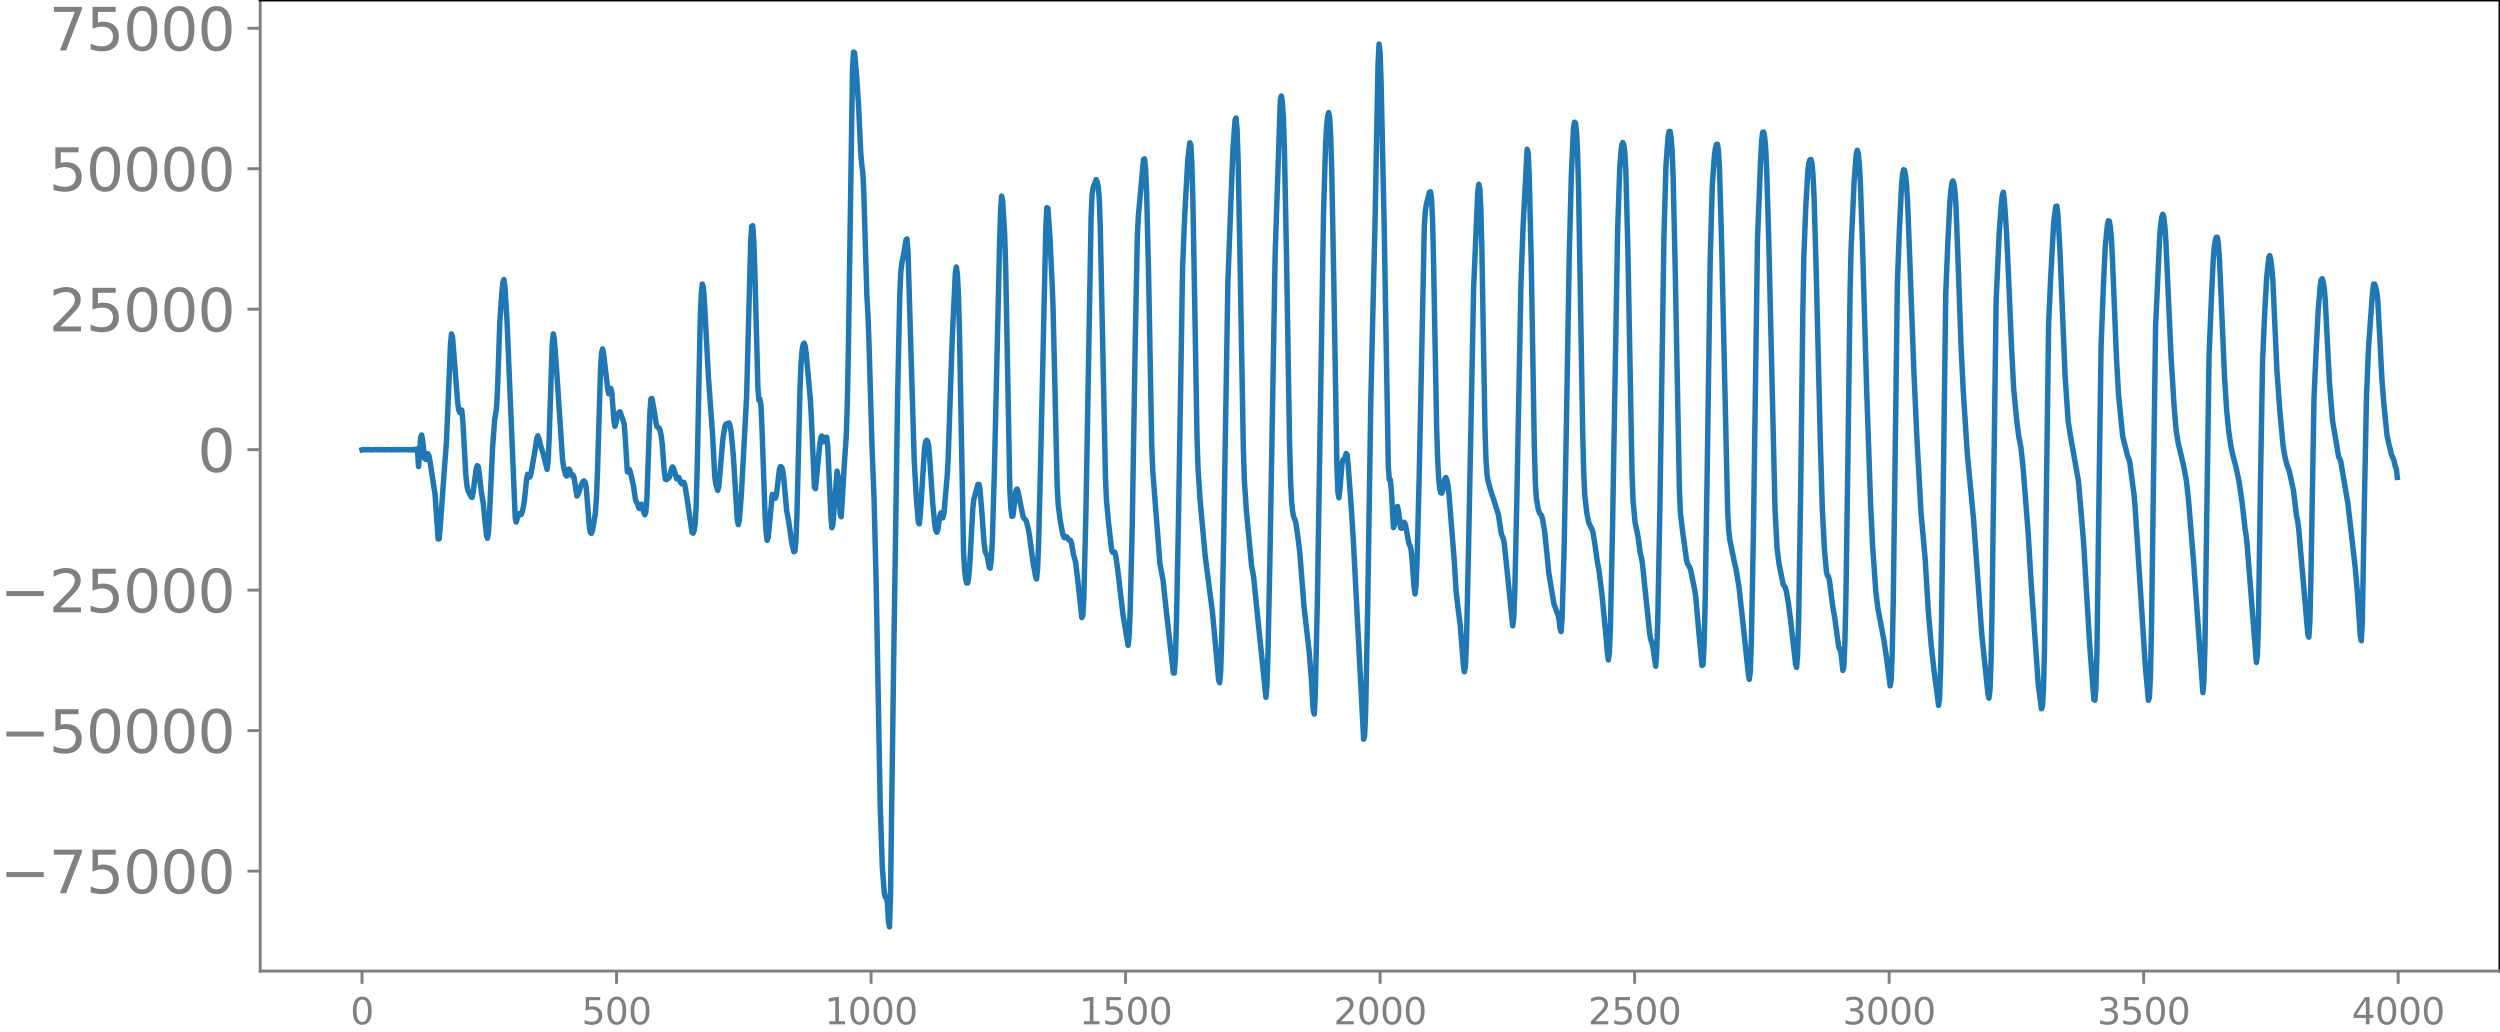 <svg xmlns="http://www.w3.org/2000/svg" xmlns:xlink="http://www.w3.org/1999/xlink" width="913.477" height="377.053" viewBox="0 0 685.107 282.79"><defs><style>*{stroke-linejoin:round;stroke-linecap:butt}</style></defs><g id="figure_1"><path id="patch_1" d="M0 282.79h685.107V0H0v282.79z" style="fill:none"/><g id="axes_1"><path id="patch_2" d="M71.308 266.112h613.8V0h-613.8v266.112z" style="fill:none"/><g id="matplotlib.axis_1"><g id="xtick_1"><g id="line2d_1"><defs><path id="m0c92f8d801" d="M0 0v3.5" style="stroke:gray;stroke-width:.8"/></defs><use xlink:href="#m0c92f8d801" x="99.207" y="266.112" style="fill:gray;stroke:gray;stroke-width:.8"/></g><g id="text_1" style="fill:gray" transform="matrix(.1 0 0 -.1 96.026 280.71)"><defs><path id="DejaVuSans-30" d="M2034 4250q-487 0-733-480-245-479-245-1442 0-959 245-1439 246-480 733-480 491 0 736 480 246 480 246 1439 0 963-246 1442-245 480-736 480zm0 500q785 0 1199-621 414-620 414-1801 0-1178-414-1799Q2819-91 2034-91q-784 0-1198 620-414 621-414 1799 0 1181 414 1801 414 621 1198 621z" transform="scale(.016)"/></defs><use xlink:href="#DejaVuSans-30"/></g></g><g id="xtick_2"><use xlink:href="#m0c92f8d801" id="line2d_2" x="168.958" y="266.112" style="fill:gray;stroke:gray;stroke-width:.8"/><g id="text_2" style="fill:gray" transform="matrix(.1 0 0 -.1 159.414 280.71)"><defs><path id="DejaVuSans-35" d="M691 4666h2478v-532H1269V2991q137 47 274 70 138 23 276 23 781 0 1237-428 457-428 457-1159 0-753-469-1171Q2575-91 1722-91q-294 0-599 50Q819 9 494 109v635q281-153 581-228t634-75q541 0 856 284 316 284 316 772 0 487-316 771-315 285-856 285-253 0-505-56-251-56-513-175v2344z" transform="scale(.016)"/></defs><use xlink:href="#DejaVuSans-35"/><use xlink:href="#DejaVuSans-30" x="63.623"/><use xlink:href="#DejaVuSans-30" x="127.246"/></g></g><g id="xtick_3"><use xlink:href="#m0c92f8d801" id="line2d_3" x="238.708" y="266.112" style="fill:gray;stroke:gray;stroke-width:.8"/><g id="text_3" style="fill:gray" transform="matrix(.1 0 0 -.1 225.982 280.71)"><defs><path id="DejaVuSans-31" d="M794 531h1031v3560L703 3866v575l1116 225h631V531h1031V0H794v531z" transform="scale(.016)"/></defs><use xlink:href="#DejaVuSans-31"/><use xlink:href="#DejaVuSans-30" x="63.623"/><use xlink:href="#DejaVuSans-30" x="127.246"/><use xlink:href="#DejaVuSans-30" x="190.869"/></g></g><g id="xtick_4"><use xlink:href="#m0c92f8d801" id="line2d_4" x="308.457" y="266.112" style="fill:gray;stroke:gray;stroke-width:.8"/><g id="text_4" style="fill:gray" transform="matrix(.1 0 0 -.1 295.733 280.71)"><use xlink:href="#DejaVuSans-31"/><use xlink:href="#DejaVuSans-35" x="63.623"/><use xlink:href="#DejaVuSans-30" x="127.246"/><use xlink:href="#DejaVuSans-30" x="190.869"/></g></g><g id="xtick_5"><use xlink:href="#m0c92f8d801" id="line2d_5" x="378.207" y="266.112" style="fill:gray;stroke:gray;stroke-width:.8"/><g id="text_5" style="fill:gray" transform="matrix(.1 0 0 -.1 365.483 280.71)"><defs><path id="DejaVuSans-32" d="M1228 531h2203V0H469v531q359 372 979 998 621 627 780 809 303 340 423 576 121 236 121 464 0 372-261 606-261 235-680 235-297 0-627-103-329-103-704-313v638q381 153 712 231 332 78 607 78 725 0 1156-363 431-362 431-968 0-288-108-546-107-257-392-607-78-91-497-524-418-433-1181-1211z" transform="scale(.016)"/></defs><use xlink:href="#DejaVuSans-32"/><use xlink:href="#DejaVuSans-30" x="63.623"/><use xlink:href="#DejaVuSans-30" x="127.246"/><use xlink:href="#DejaVuSans-30" x="190.869"/></g></g><g id="xtick_6"><use xlink:href="#m0c92f8d801" id="line2d_6" x="447.957" y="266.112" style="fill:gray;stroke:gray;stroke-width:.8"/><g id="text_6" style="fill:gray" transform="matrix(.1 0 0 -.1 435.233 280.71)"><use xlink:href="#DejaVuSans-32"/><use xlink:href="#DejaVuSans-35" x="63.623"/><use xlink:href="#DejaVuSans-30" x="127.246"/><use xlink:href="#DejaVuSans-30" x="190.869"/></g></g><g id="xtick_7"><use xlink:href="#m0c92f8d801" id="line2d_7" x="517.707" y="266.112" style="fill:gray;stroke:gray;stroke-width:.8"/><g id="text_7" style="fill:gray" transform="matrix(.1 0 0 -.1 504.983 280.71)"><defs><path id="DejaVuSans-33" d="M2597 2516q453-97 707-404 255-306 255-756 0-690-475-1069Q2609-91 1734-91q-293 0-604 58T488 141v609q262-153 574-231 313-78 654-78 593 0 904 234t311 681q0 413-289 645-289 233-804 233h-544v519h569q465 0 712 186t247 536q0 359-255 551-254 193-729 193-260 0-557-57-297-56-653-174v562q360 100 674 150t592 50q719 0 1137-327 419-326 419-882 0-388-222-655t-631-370z" transform="scale(.016)"/></defs><use xlink:href="#DejaVuSans-33"/><use xlink:href="#DejaVuSans-30" x="63.623"/><use xlink:href="#DejaVuSans-30" x="127.246"/><use xlink:href="#DejaVuSans-30" x="190.869"/></g></g><g id="xtick_8"><use xlink:href="#m0c92f8d801" id="line2d_8" x="587.457" y="266.112" style="fill:gray;stroke:gray;stroke-width:.8"/><g id="text_8" style="fill:gray" transform="matrix(.1 0 0 -.1 574.732 280.71)"><use xlink:href="#DejaVuSans-33"/><use xlink:href="#DejaVuSans-35" x="63.623"/><use xlink:href="#DejaVuSans-30" x="127.246"/><use xlink:href="#DejaVuSans-30" x="190.869"/></g></g><g id="xtick_9"><use xlink:href="#m0c92f8d801" id="line2d_9" x="657.207" y="266.112" style="fill:gray;stroke:gray;stroke-width:.8"/><g id="text_9" style="fill:gray" transform="matrix(.1 0 0 -.1 644.482 280.71)"><defs><path id="DejaVuSans-34" d="M2419 4116 825 1625h1594v2491zm-166 550h794V1625h666v-525h-666V0h-628v1100H313v609l1940 2957z" transform="scale(.016)"/></defs><use xlink:href="#DejaVuSans-34"/><use xlink:href="#DejaVuSans-30" x="63.623"/><use xlink:href="#DejaVuSans-30" x="127.246"/><use xlink:href="#DejaVuSans-30" x="190.869"/></g></g></g><g id="matplotlib.axis_2"><g id="ytick_1"><g id="line2d_10"><defs><path id="m2d49e34638" d="M0 0h-3.5" style="stroke:gray;stroke-width:.8"/></defs><use xlink:href="#m2d49e34638" x="71.308" y="238.719" style="fill:gray;stroke:gray;stroke-width:.8"/></g><g id="text_10" style="fill:gray" transform="matrix(.16 0 0 -.16 0 244.798)"><defs><path id="DejaVuSans-2212" d="M678 2272h4006v-531H678v531z" transform="scale(.016)"/><path id="DejaVuSans-37" d="M525 4666h3000v-269L1831 0h-659l1594 4134H525v532z" transform="scale(.016)"/></defs><use xlink:href="#DejaVuSans-2212"/><use xlink:href="#DejaVuSans-37" x="83.789"/><use xlink:href="#DejaVuSans-35" x="147.412"/><use xlink:href="#DejaVuSans-30" x="211.035"/><use xlink:href="#DejaVuSans-30" x="274.658"/><use xlink:href="#DejaVuSans-30" x="338.281"/></g></g><g id="ytick_2"><use xlink:href="#m2d49e34638" id="line2d_11" x="71.308" y="200.224" style="fill:gray;stroke:gray;stroke-width:.8"/><g id="text_11" style="fill:gray" transform="matrix(.16 0 0 -.16 0 206.303)"><use xlink:href="#DejaVuSans-2212"/><use xlink:href="#DejaVuSans-35" x="83.789"/><use xlink:href="#DejaVuSans-30" x="147.412"/><use xlink:href="#DejaVuSans-30" x="211.035"/><use xlink:href="#DejaVuSans-30" x="274.658"/><use xlink:href="#DejaVuSans-30" x="338.281"/></g></g><g id="ytick_3"><use xlink:href="#m2d49e34638" id="line2d_12" x="71.308" y="161.729" style="fill:gray;stroke:gray;stroke-width:.8"/><g id="text_12" style="fill:gray" transform="matrix(.16 0 0 -.16 0 167.808)"><use xlink:href="#DejaVuSans-2212"/><use xlink:href="#DejaVuSans-32" x="83.789"/><use xlink:href="#DejaVuSans-35" x="147.412"/><use xlink:href="#DejaVuSans-30" x="211.035"/><use xlink:href="#DejaVuSans-30" x="274.658"/><use xlink:href="#DejaVuSans-30" x="338.281"/></g></g><g id="ytick_4"><use xlink:href="#m2d49e34638" id="line2d_13" x="71.308" y="123.235" style="fill:gray;stroke:gray;stroke-width:.8"/><use xlink:href="#DejaVuSans-30" id="text_13" style="fill:gray" transform="matrix(.16 0 0 -.16 54.127 129.313)"/></g><g id="ytick_5"><use xlink:href="#m2d49e34638" id="line2d_14" x="71.308" y="84.74" style="fill:gray;stroke:gray;stroke-width:.8"/><g id="text_14" style="fill:gray" transform="matrix(.16 0 0 -.16 13.408 90.819)"><use xlink:href="#DejaVuSans-32"/><use xlink:href="#DejaVuSans-35" x="63.623"/><use xlink:href="#DejaVuSans-30" x="127.246"/><use xlink:href="#DejaVuSans-30" x="190.869"/><use xlink:href="#DejaVuSans-30" x="254.492"/></g></g><g id="ytick_6"><use xlink:href="#m2d49e34638" id="line2d_15" x="71.308" y="46.245" style="fill:gray;stroke:gray;stroke-width:.8"/><g id="text_15" style="fill:gray" transform="matrix(.16 0 0 -.16 13.408 52.324)"><use xlink:href="#DejaVuSans-35"/><use xlink:href="#DejaVuSans-30" x="63.623"/><use xlink:href="#DejaVuSans-30" x="127.246"/><use xlink:href="#DejaVuSans-30" x="190.869"/><use xlink:href="#DejaVuSans-30" x="254.492"/></g></g><g id="ytick_7"><use xlink:href="#m2d49e34638" id="line2d_16" x="71.308" y="7.75" style="fill:gray;stroke:gray;stroke-width:.8"/><g id="text_16" style="fill:gray" transform="matrix(.16 0 0 -.16 13.408 13.83)"><use xlink:href="#DejaVuSans-37"/><use xlink:href="#DejaVuSans-35" x="63.623"/><use xlink:href="#DejaVuSans-30" x="127.246"/><use xlink:href="#DejaVuSans-30" x="190.869"/><use xlink:href="#DejaVuSans-30" x="254.492"/></g></g></g><path id="line2d_17" d="m99.207 123.273.282-.075.282.072.282-.07.282.067.282-.064.282.062.282-.06.282.058.564-.001.846-.052.846.048.846-.046.846.044.846-.042.845.041.846-.04.846.04.846-.042.846.045.846-.05.846.06.282-.07.282.077.282-.088.282.105.281-.131.282.18.282-.294.282.78.282 4.02.564-7.905.282-.74.282 1.545.564 4.95.282.198.564-1.578.282.514.282 1.299 1.128 7.539.282 1.678.846 12.349.282-.001.282-2.932 1.127-15.9.564-7.105.564-13.1.564-14.21.282-2.933.282.819 1.41 17.85.282 2.092.282.75.282-.671.282.013.282 2.868.846 15.041.281 2.694.282 1.443.846 1.666.282.24.282-1.218.846-6.558.282-.94.282.219.282 1.837.564 5.049.564 3.464.846 8.414.282.913.282-1.644.282-4.827.845-18.417.564-7.638.282-1.586.282-2.222.282-5.927.564-17.001.564-8.111.282-2.694.282-.83.282 2.014.564 9.196 2.256 54.107.282 1.145.564-2.112.281-.204.282.308.282-.125.282-.841.282-1.26.282-1.827.564-5.566.282-1.46.282.238.282.565.282-.466 1.128-6.457.564-3.783.282-.625.282.757.564 2.174.564 1.772 1.127 4.46.282-2.258.282-6.227.846-26.067.282-2.546.282 1.281.564 7.59 1.692 25.49.282 2.048.564 2.214.282.331.564-1.922.282.178.281 1.103.282.54.282-.243.282.418.846 5.377.282-.336.846-2.508.564-1.144.282-.132.282.309.282 1.346.564 7.123.282 3.527.282 1.794.282.27.282-.669.564-3.038.282-2.08.282-3.836.281-7.284.846-28.385.282-4.266.282-.983.282 1.445 1.128 9.608.282 1.22.282-.55.282-.902.282 1.205.564 7.714.282 1.464.282-1.03.282-1.538.282-.853.282-.455.282-.082 1.127 3.29.282 3.79.564 9.328.282.118.282-.752.282.67.846 3.826.564 3.912.564 1.065.282 1.011.282.244.282-.8.282-.412.282.86.282 1.326.282.713.282-.66.282-3.29.564-16.241.281-7.86.282-3.723.282-.072.564 3.085.564 3.695.282.997.564.339.282.697.282 1.365.282 2.428.564 7.442.282 2.045.282.15.282-.319.282-.032.282-.392.564-2.319.282-.442.282.37.845 2.914.564-.426.282.575.282.91.282.283.282-.325.282-.068.282.762.564 3.423 1.41 9.56.282.188.282-.669.282-1.835.282-5.075.282-10.373.846-41.313.281-6.575.282-2.435.282.918.282 3.83 1.128 21.072 1.128 15.646.564 11.086.282 2.162.564 1.83.282-1.037 1.128-13.155.564-3.391.282-.604.845-.286.282.79.282 1.718.564 5.94 1.128 18.205.282 1.205.282-1.266.564-7.294 1.41-26.312 1.128-42.652.282-4.238.282-.162.281 3.976.282 7.733.846 32.709.282 3.395.282-.278.282 1.652.282 6.415.846 23.895.282 4.498.282 2.227.282-.662 1.128-11.923.282.269.282.634.282.139.282-.879.845-7.109.282-.68.282.133.282.647.282 1.942.846 9.345.564 3.002.846 5.934.564 2.33.282-.143.282-2.77.282-7.224.846-34.908.282-6.598.282-3.538.282-1.64.282-.34.282.799.281 2.027 1.128 12.51.282 4.947.846 19.246.282.368.564-5.782.564-5.842.282-2.128.282-.692.564 1.575.282-.257.282-.955.282-.002.282 2.502.564 12.765.282 6.454.281 3.04.282-.884.564-7.643.564-6.957.282 1.33.564 10.335.282.833.282-3.985.564-10.109.564-8.331.282-8.69.282-14.634 1.128-76.877.282-4.717.282.164.564 6.264.563 8.716.564 12.26.282 3.41.282 2.039.282 5.47.846 28.511.282 4.83.282 7.488.846 28.977.564 14.362.564 22.618 1.128 61.568.564 16.644.563 7.208.282 1.098.282-.124.282 1.935.282 4.766.282 1.531.282-8.936.846-62.956 1.128-75.115.564-26.162.282-6.385.282-2.286.564-2.887.564-3.51.282-.303.282 3.595.563 18.975 1.128 38.002.564 9.995.564 7.11.282.397.282-2.762 1.128-17.62.282-2.05.282-.473.282.247.282 1.259.282 3.09.846 12.635.564 5.866.282 1.61.281.522.282-.65.564-3.939.282-.76.564 1.38.282-1.334.846-9.799.282-4.642.564-16.954.564-16.376.846-17.99.282-1.642.282 2.007.282 5.3.282 10.046 1.127 60.684.282 4.87.282 2.462.282 1.242.282-.013.282-1.518.282-3.276.846-15.565.282-2.544 1.128-4.105.282-.024.282 1.447.564 6.723.564 8.036.282 2.208.564 1.233.563 3.08.282.239.282-2.358.282-5.157.564-19.07 1.41-61.794.282-9.38.282-4.174.282 1.184.564 9.375.282 9.155 1.128 60.587.282 5.255.282 2.195.282-.107.845-7.025.282-.379.282.769 1.41 6.923.846 1.08.564 2.203.282 1.609 1.128 8.412.282 1.18.282 1.81.282.677.282-2.807.282-6.92.563-22.71 1.41-63.758.282-5.578.282.147.564 7.905.564 11.761.282 7.161.564 23.949.564 25.051.282 5.338.564 4.413.564 3.093.282 1.093.282.555.564-.317.281.285.282.537.282.179.282.04.282.77.564 3.247.564 1.93.564 4.813 1.128 10.398.282-.6.282-5.114.564-23.156 1.41-80.606.282-6.516.281-1.844.846-2.202.282.699.282 1.343.282 3.322.282 8.17 1.41 68.072.282 6.325.564 6.086.846 7.483.282.637.282-.124.282.115.282.922.564 4.02 1.41 12.106 1.41 8.484.281-2.414.282-6.744.564-23.01.846-51.75.564-28.115.282-5.706 1.41-15.418.282-.172.281 2.582.282 6.346.564 23.553.846 46.15.282 6.919 1.974 25.453.846 4.487.846 8.031 1.973 17.383.282.004.282-4.24.282-9.342.564-28.56 1.128-69.125.564-13.734.846-15.51.564-4.822.282.547.282 5.15.282 9.85.564 31.83.563 33.244.282 8.56.564 8.705.846 9.253.564 6.251 1.974 15.198 1.128 12.292.564 6.345.282.77.282-3.085.282-8.433.563-28.753 1.128-69.244.846-22.62.564-14.43.564-7.682.282-.518.282 3.449.282 8.432.564 29.55.846 48.51.282 9.177.564 8.42 1.41 15.026.563 3.08 1.128 11.182 2.256 21.933.282-3.105.282-8.897.564-27.786 1.41-81.95 1.41-41.955.281-1.089.282 1.607.282 4.523.282 8.425.564 29.032.846 51.773.282 10.175.282 5.545.282 2.843.282 1.404.564 1.397.564 3.92.564 4.623 1.127 14.552 1.41 12.374.564 6.778.564 9.386.282 1.018.282-5.334.564-25.525 1.692-106.237.564-19.059.282-4.913.281-2.65.282-1.117.282 1.43.282 5.205.282 9.215.564 30.269.846 50.684.282 7.182.282 1.584.282-2.428.564-7.014.282-.989.282-.044.282-.625.282-1.029.282.345.282 2.922.846 11.523.564 9.019 2.82 54.468.281-.933.282-6.808.564-29.322.846-55.906.564-24.025.564-23.316.846-44.562.282-5.609.281 2.232.282 8.217.846 39.553 1.128 65.884.282 3.477.282.032.282 3.022.564 10.073.282-.548.564-5.03.282-.202.282 1.514.564 4.356.282.136.564-1.691.282.191.281.91.846 4.738.282.572.282.875.282 2.381.564 8.044.282 1.952.282-2.384.282-7.045.564-22.254 1.41-68.733.282-4.519.282-1.83.846-3.3.282-.149.282 1.751.281 5.668.282 11.322.846 45.61.282 8.896.282 5.343.282 2.791.282 1.125.282.078.282-.855.564-3.106.282-.324.282.729.282 1.37.282 2.383 1.41 17.771.564 9.078.563 4.873.564 4.348.846 10.808.282 1.88.282-1.331.282-6.532.564-25.504 1.41-71.792 1.128-26.403.282-2.044.282 1.378.282 5.396.282 10.954.845 49.102.282 8.64.282 3.993.282 1.86.846 3 .846 2.537 1.128 3.61.846 5.445.564 1.335.282 1.767 2.255 21.998.282-2.165.282-7.076.564-25.332 1.128-59.276.564-15.147 1.128-21.6.282.991.282 6.014.564 23.773.846 50.996.282 9.61.281 4.337.564 3.122.282.787.564.742.282.927.564 3.397.564 5.41.564 5.874 1.41 8.508.846 2.416.282.507.282 1.442.282 2.434.282.892.282-3.54.563-19.522.564-30.668.846-49.994.564-21.485.564-12.52.282-1.859.282.194.282 2.275.282 5.545.282 10.09.564 32.646.564 34.188.282 10.928.282 6.146.564 5.08.563 2.712.564 1.187.282.469.282.88.564 3.516.564 4.082.564 3.181.846 6.91 1.128 11.843.282 3.474.282 2.008.282-2.108.282-7.308.564-26.274 1.41-82.172.563-16.477.282-4.323.282-2.426.282-.713.282.67.282 2.173.282 5.1.564 21.84 1.128 60.95.282 7.452.564 6.027.564 2.6.282 1.53.564 4.206.281 1.053.282 1.517 1.41 13.604.564 5.42.282 1.845.564 1.804.846 5.734.282-4.13.282-8.47.564-29.403 1.128-75.426.564-19.87.563-7.564.282-1.686.282-.03.282 1.753.282 3.84.282 7.247.564 25.075 1.128 59.815.282 6.687.564 4.847 1.128 8.257.282 1.028.564.853.282.833 1.127 5.547.282 1.902.846 9.73.846 8.95.282-.164.282-5.05.282-10.612.564-35.89.846-59.543.564-19.85.564-8.459.282-2.062.282-1.134.282-.092.282 1.792.281 4.82.564 19.288 1.692 74.96.282 4.787.282 2.709 1.41 6.854.282 1.022.846 5.195.846 7.602 1.691 15.925.282 1.713.282-2.288.282-7.868.564-29.588 1.128-81.11.846-21.215.282-5.406.282-2.464.282-.05.282 1.447.282 3.359.282 6.024.564 19.525 1.691 72.818.564 10.848.564 4.422 1.128 5.606.564.745.282.972.564 3.35.564 4.33 1.41 12.349.282.912.281-3.673.282-9.462.564-36.026.564-47.183.282-15.898.564-14.395.564-9.543.282-2.189.282-.728.282-.077.282 1.09.282 3.334.282 5.936.564 19.57 1.128 46.733.564 18.974.563 10.954.564 6.325.282 1.14.282.256.282 1.173.846 6.71.564 3.239 1.128 8.239.282.497.282.776.564 5.073.282-1.15.282-6.997.282-12.376.564-40.113.563-43.436.282-11.774.846-18.495.564-7.111.282-1.105.282.868.282 2.967.282 4.924.564 16.391 1.128 39.448 1.128 32.787.564 11.505.845 11.916.564 4.697 1.692 8.91.846 5.888.846 6.478.282-1.833.282-7.555.282-14.433 1.128-86.815.564-14.733.563-11.543.282-3.263.282-1.27.282.142.282 1.517.282 2.976.282 4.694.564 15.02 1.128 30.726.846 18.658 1.128 20.34 1.128 12.615.845 14.085.846 9.928.846 7.531.564 3.976.564 4.58.282-2.094.282-7.856.282-15.138 1.128-87.56.564-14.007.564-11.25.282-3.333.282-1.943.282-.547.281.856.282 2.185.282 4.058.564 15.153.846 23.859.564 11.276 1.128 17.55 1.128 11.755.564 5.995 2.255 31.463 1.692 16.374.282 1.238.282-2.175.282-7.428.282-14.612 1.128-84.923.846-18.417.564-7.722.282-2.616.282-.738.282 2.268.563 8.197.564 12.268.846 19.85.564 11.088.846 8.855.564 4.422.564 2.825.564 5.063 1.41 18.023.846 14.104 1.973 28.146.846 6.414.282-.626.282-4.63.282-10.924.564-46.453.564-42.76.564-12.663.846-15.406.564-4.19.282-.107.282 2.25.563 9.758 1.41 34.392.846 12.561.564 3.646 2.256 12.731.846 9.886.564 6.997 1.691 28.373 1.128 14.65.282.174.282-3.67.282-9.633.564-43.486.564-40.245.564-14.675.564-12.334.564-5.887.282-1.445.282.087.281 1.56.282 3.055.282 5.3 1.128 27.758.564 10.052 1.128 11.217 1.41 5.658.282.484.282 1.205 1.128 8.636.282 3.151 2.82 43.74.845 9.499.282-.836.282-5.853.282-12.972 1.128-82.805 1.128-24.59.282-3.343.282-1.983.281-.811.282.774.282 2.475.282 4.025.564 12.555.846 18.946.846 13.84.564 6.668.564 3.455 1.41 5.856.846 4.541.564 5.197 1.41 17.112 2.537 35.656.282-3.256.282-9.826.564-40.372.564-39.04.564-13.92.564-12.11.282-3.626.281-1.743.282-.9.282.01.282 1.694.282 3.723.564 12.913.846 19.839.564 8.874.564 5.831.564 3.995.564 2.75.846 3.174.846 3.972.845 5.673.846 7.49.282 1.707.282 2.625 2.538 32.236.282-2.109.282-8.796.564-39.007.564-32.625.564-12.794.564-10.175.563-5.385.282-.592.282 1.11.282 2.279.282 3.365.564 12.503.564 12.427.846 11.6.846 8.916.564 3.267.564 2.11.564 1.512 1.127 5.222.846 6.996.282 1.2.282 1.983 2.256 25.993.282 3.263.282.82.282-4.202.282-11.723.846-49.478.564-12.62.564-11.167.563-6.96.282-1.802.282-.286.282.906.282 1.703.282 3.49 1.128 22.194.846 10.539 1.692 10.064.282.416.282.732 1.973 11.66 1.974 17.236.564 6.331.846 12.603.282 1.344.282-5.332.564-32.5.564-28.736.564-13.694.845-11.778.282-3.58.282-2.146.282.046.282.828.282 1.234.282 2.322.564 10.448.564 11.02.564 7.264.846 8.278.564 2.703.282.923.282 1.412.846 2.117.282 1.401.282.62.281 2.381h0" clip-path="url(#p4dacd5fa9d)" style="fill:none;stroke:#1f77b4;stroke-width:1.5;stroke-linecap:square"/><path id="patch_3" d="M71.308 266.112V0" style="fill:none;stroke:gray;stroke-width:.8;stroke-linejoin:miter;stroke-linecap:square"/><path id="patch_4" d="M685.107 266.112V0" style="fill:none;stroke:#000;stroke-width:.8;stroke-linejoin:miter;stroke-linecap:square"/><path id="patch_5" d="M71.308 266.112h613.8" style="fill:none;stroke:gray;stroke-width:.8;stroke-linejoin:miter;stroke-linecap:square"/><path id="patch_6" d="M71.308 0h613.8" style="fill:none;stroke:#000;stroke-width:.8;stroke-linejoin:miter;stroke-linecap:square"/></g></g><defs><clipPath id="p4dacd5fa9d"><path d="M71.308 0h613.8v266.112h-613.8z"/></clipPath></defs></svg>